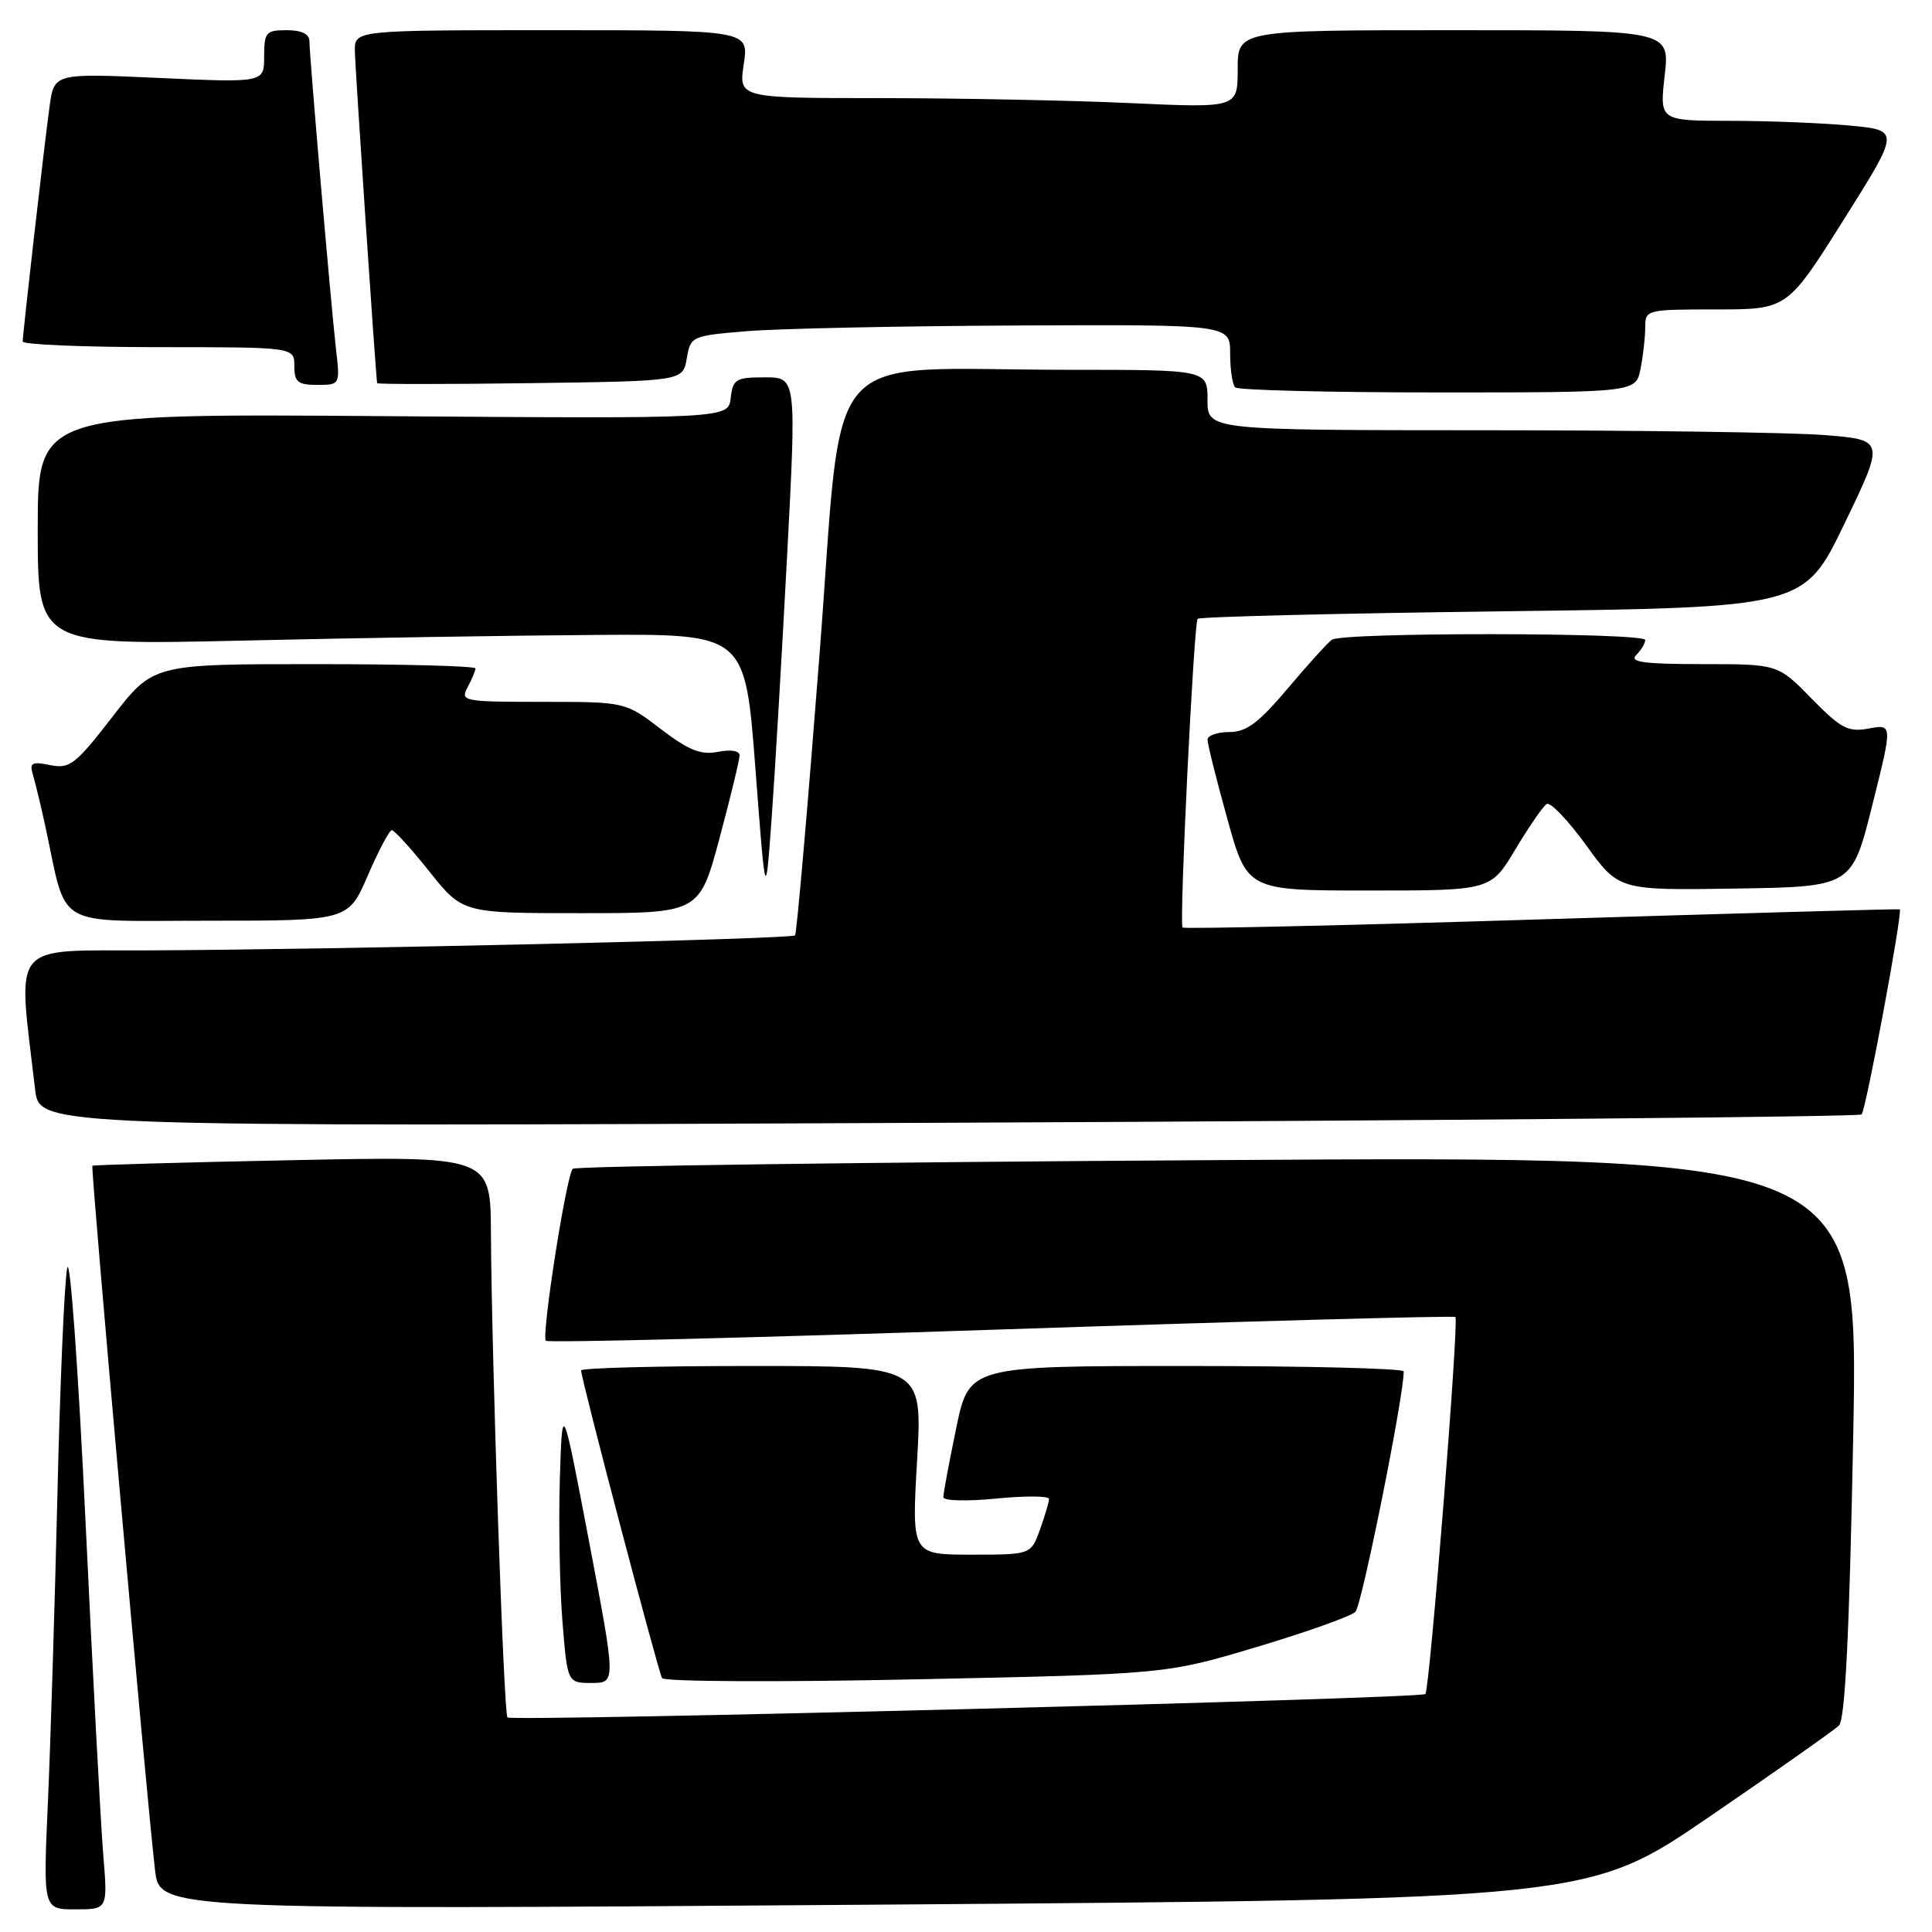 <?xml version="1.0" encoding="UTF-8" standalone="no"?>
<!DOCTYPE svg PUBLIC "-//W3C//DTD SVG 1.1//EN" "http://www.w3.org/Graphics/SVG/1.1/DTD/svg11.dtd" >
<svg xmlns="http://www.w3.org/2000/svg" xmlns:xlink="http://www.w3.org/1999/xlink" version="1.1" viewBox="0 0 256 256">
 <g >
 <path fill="currentColor"
d=" M 13.68 245.75 C 13.35 241.76 12.29 221.87 11.33 201.55 C 10.35 181.02 9.27 166.14 8.90 168.05 C 8.53 169.95 7.95 183.43 7.61 198.00 C 7.26 212.57 6.70 230.91 6.35 238.75 C 5.71 253.00 5.71 253.00 9.99 253.00 C 14.28 253.00 14.28 253.00 13.68 245.75 Z  M 226.50 240.73 C 235.30 234.71 243.03 229.27 243.67 228.64 C 244.49 227.84 245.05 216.55 245.56 190.34 C 246.27 153.19 246.27 153.19 161.39 153.72 C 114.70 154.00 76.23 154.52 75.89 154.87 C 75.04 155.75 71.71 177.04 72.33 177.66 C 72.61 177.94 99.76 177.27 132.66 176.16 C 165.56 175.06 192.65 174.32 192.85 174.51 C 193.34 175.00 189.44 223.89 188.87 224.47 C 188.26 225.08 67.82 228.15 67.24 227.57 C 66.74 227.08 65.14 179.88 65.05 163.34 C 65.00 153.19 65.00 153.19 38.75 153.73 C 24.31 154.02 12.38 154.36 12.24 154.47 C 11.99 154.68 19.36 237.59 20.54 247.78 C 21.15 253.07 21.15 253.07 115.83 252.38 C 210.50 251.68 210.50 251.68 226.50 240.73 Z  M 78.06 204.29 C 74.50 185.58 74.50 185.58 74.18 196.04 C 74.01 201.79 74.16 210.21 74.52 214.75 C 75.18 223.00 75.18 223.00 78.40 223.00 C 81.62 223.00 81.62 223.00 78.06 204.29 Z  M 166.50 218.24 C 173.10 216.27 178.99 214.17 179.60 213.58 C 180.44 212.74 186.00 185.10 186.00 181.72 C 186.00 181.32 173.04 181.00 157.21 181.00 C 128.41 181.00 128.41 181.00 126.70 189.25 C 125.76 193.79 124.99 197.90 125.00 198.38 C 125.00 198.87 128.12 198.95 132.00 198.57 C 135.85 198.19 139.00 198.21 139.00 198.62 C 139.00 199.03 138.46 200.85 137.80 202.68 C 136.60 206.00 136.60 206.00 128.70 206.00 C 120.80 206.00 120.80 206.00 121.52 193.50 C 122.24 181.00 122.24 181.00 99.62 181.00 C 87.18 181.00 77.00 181.26 77.00 181.59 C 77.00 182.71 87.21 221.50 87.73 222.36 C 88.02 222.83 103.13 222.91 121.38 222.52 C 154.50 221.83 154.50 221.83 166.50 218.24 Z  M 246.67 147.67 C 247.25 147.09 252.15 120.74 251.73 120.49 C 251.60 120.42 230.23 121.02 204.23 121.82 C 178.23 122.63 156.84 123.11 156.69 122.90 C 156.24 122.24 158.19 82.54 158.69 82.00 C 158.95 81.72 177.14 81.28 199.10 81.00 C 239.04 80.50 239.04 80.50 244.40 69.39 C 249.76 58.28 249.76 58.28 241.63 57.64 C 237.16 57.30 216.96 57.01 196.75 57.01 C 160.00 57.00 160.00 57.00 160.00 53.00 C 160.00 49.00 160.00 49.00 141.65 49.00 C 108.11 49.00 111.85 44.72 108.58 86.87 C 107.02 107.02 105.57 123.70 105.35 123.94 C 104.90 124.44 45.15 125.82 19.67 125.93 C 1.05 126.01 2.33 124.44 4.66 144.40 C 5.23 149.30 5.23 149.30 125.66 148.77 C 191.90 148.48 246.35 147.98 246.67 147.67 Z  M 48.74 116.00 C 50.16 112.70 51.60 110.00 51.92 110.00 C 52.25 110.00 54.50 112.47 56.91 115.50 C 61.30 121.00 61.30 121.00 76.99 121.00 C 92.67 121.00 92.67 121.00 95.34 111.07 C 96.80 105.60 98.00 100.66 98.00 100.09 C 98.00 99.48 96.82 99.29 95.14 99.62 C 92.88 100.07 91.28 99.44 87.56 96.60 C 82.85 93.00 82.85 93.00 71.89 93.00 C 61.36 93.00 60.97 92.92 61.96 91.07 C 62.53 90.00 63.00 88.88 63.00 88.57 C 63.00 88.25 53.39 88.00 41.65 88.00 C 20.29 88.00 20.29 88.00 14.90 94.98 C 9.99 101.32 9.24 101.90 6.65 101.38 C 4.22 100.88 3.88 101.07 4.36 102.65 C 4.67 103.67 5.41 106.75 6.01 109.50 C 8.98 123.26 6.81 122.00 27.61 122.00 C 46.15 122.00 46.15 122.00 48.74 116.00 Z  M 104.29 73.75 C 105.54 50.00 105.54 50.00 101.33 50.00 C 97.50 50.00 97.11 50.24 96.82 52.74 C 96.50 55.48 96.50 55.48 50.75 55.14 C 5.00 54.80 5.00 54.80 5.00 70.15 C 5.00 85.50 5.00 85.50 32.25 84.88 C 47.24 84.53 68.33 84.20 79.11 84.13 C 98.73 84.00 98.73 84.00 100.09 101.75 C 101.44 119.50 101.44 119.50 102.24 108.50 C 102.68 102.45 103.60 86.81 104.29 73.75 Z  M 200.80 112.54 C 202.60 109.53 204.46 106.83 204.95 106.53 C 205.43 106.24 207.78 108.69 210.16 111.98 C 214.50 117.98 214.50 117.98 229.94 117.74 C 245.38 117.50 245.38 117.50 248.08 106.73 C 250.78 95.95 250.78 95.95 247.64 96.53 C 244.89 97.04 243.95 96.55 240.04 92.56 C 235.58 88.00 235.58 88.00 225.59 88.00 C 217.82 88.00 215.87 87.73 216.80 86.80 C 217.46 86.14 218.00 85.24 218.00 84.80 C 218.00 83.80 177.87 83.76 176.48 84.77 C 175.92 85.17 173.27 88.09 170.61 91.25 C 166.77 95.80 165.15 97.00 162.88 97.00 C 161.30 97.00 160.00 97.46 160.00 98.01 C 160.00 98.57 161.18 103.30 162.63 108.51 C 165.26 118.00 165.26 118.00 181.40 118.00 C 197.53 118.00 197.53 118.00 200.80 112.54 Z  M 217.38 48.87 C 217.72 47.16 218.00 44.68 218.00 43.37 C 218.00 41.04 218.17 41.00 227.41 41.00 C 236.82 41.00 236.82 41.00 244.29 29.13 C 251.76 17.27 251.76 17.27 245.13 16.64 C 241.48 16.30 234.32 16.01 229.20 16.01 C 219.90 16.00 219.90 16.00 220.58 10.00 C 221.26 4.00 221.26 4.00 192.63 4.00 C 164.00 4.00 164.00 4.00 164.00 9.16 C 164.00 14.31 164.00 14.31 149.75 13.66 C 141.91 13.30 127.03 13.01 116.69 13.00 C 97.88 13.00 97.88 13.00 98.55 8.50 C 99.23 4.00 99.23 4.00 73.11 4.00 C 47.00 4.00 47.00 4.00 47.02 6.75 C 47.04 8.76 49.72 48.80 49.97 50.77 C 49.98 50.92 59.11 50.92 70.24 50.77 C 90.48 50.50 90.48 50.50 91.00 47.50 C 91.50 44.55 91.63 44.49 99.01 43.88 C 103.13 43.54 119.21 43.20 134.75 43.13 C 163.00 43.00 163.00 43.00 163.00 46.83 C 163.00 48.94 163.30 50.97 163.67 51.33 C 164.03 51.70 176.13 52.00 190.54 52.00 C 216.75 52.00 216.75 52.00 217.38 48.87 Z  M 44.52 46.25 C 43.84 40.26 41.00 7.40 41.00 5.45 C 41.00 4.51 39.96 4.00 38.00 4.00 C 35.24 4.00 35.00 4.28 35.00 7.48 C 35.00 10.96 35.00 10.96 21.08 10.33 C 7.17 9.70 7.17 9.70 6.57 14.10 C 5.87 19.17 3.02 44.13 3.01 45.25 C 3.00 45.66 11.10 46.00 21.00 46.00 C 39.00 46.00 39.00 46.00 39.00 48.50 C 39.00 50.62 39.46 51.00 42.03 51.00 C 45.06 51.00 45.07 50.99 44.52 46.25 Z "/>
</g>
</svg>